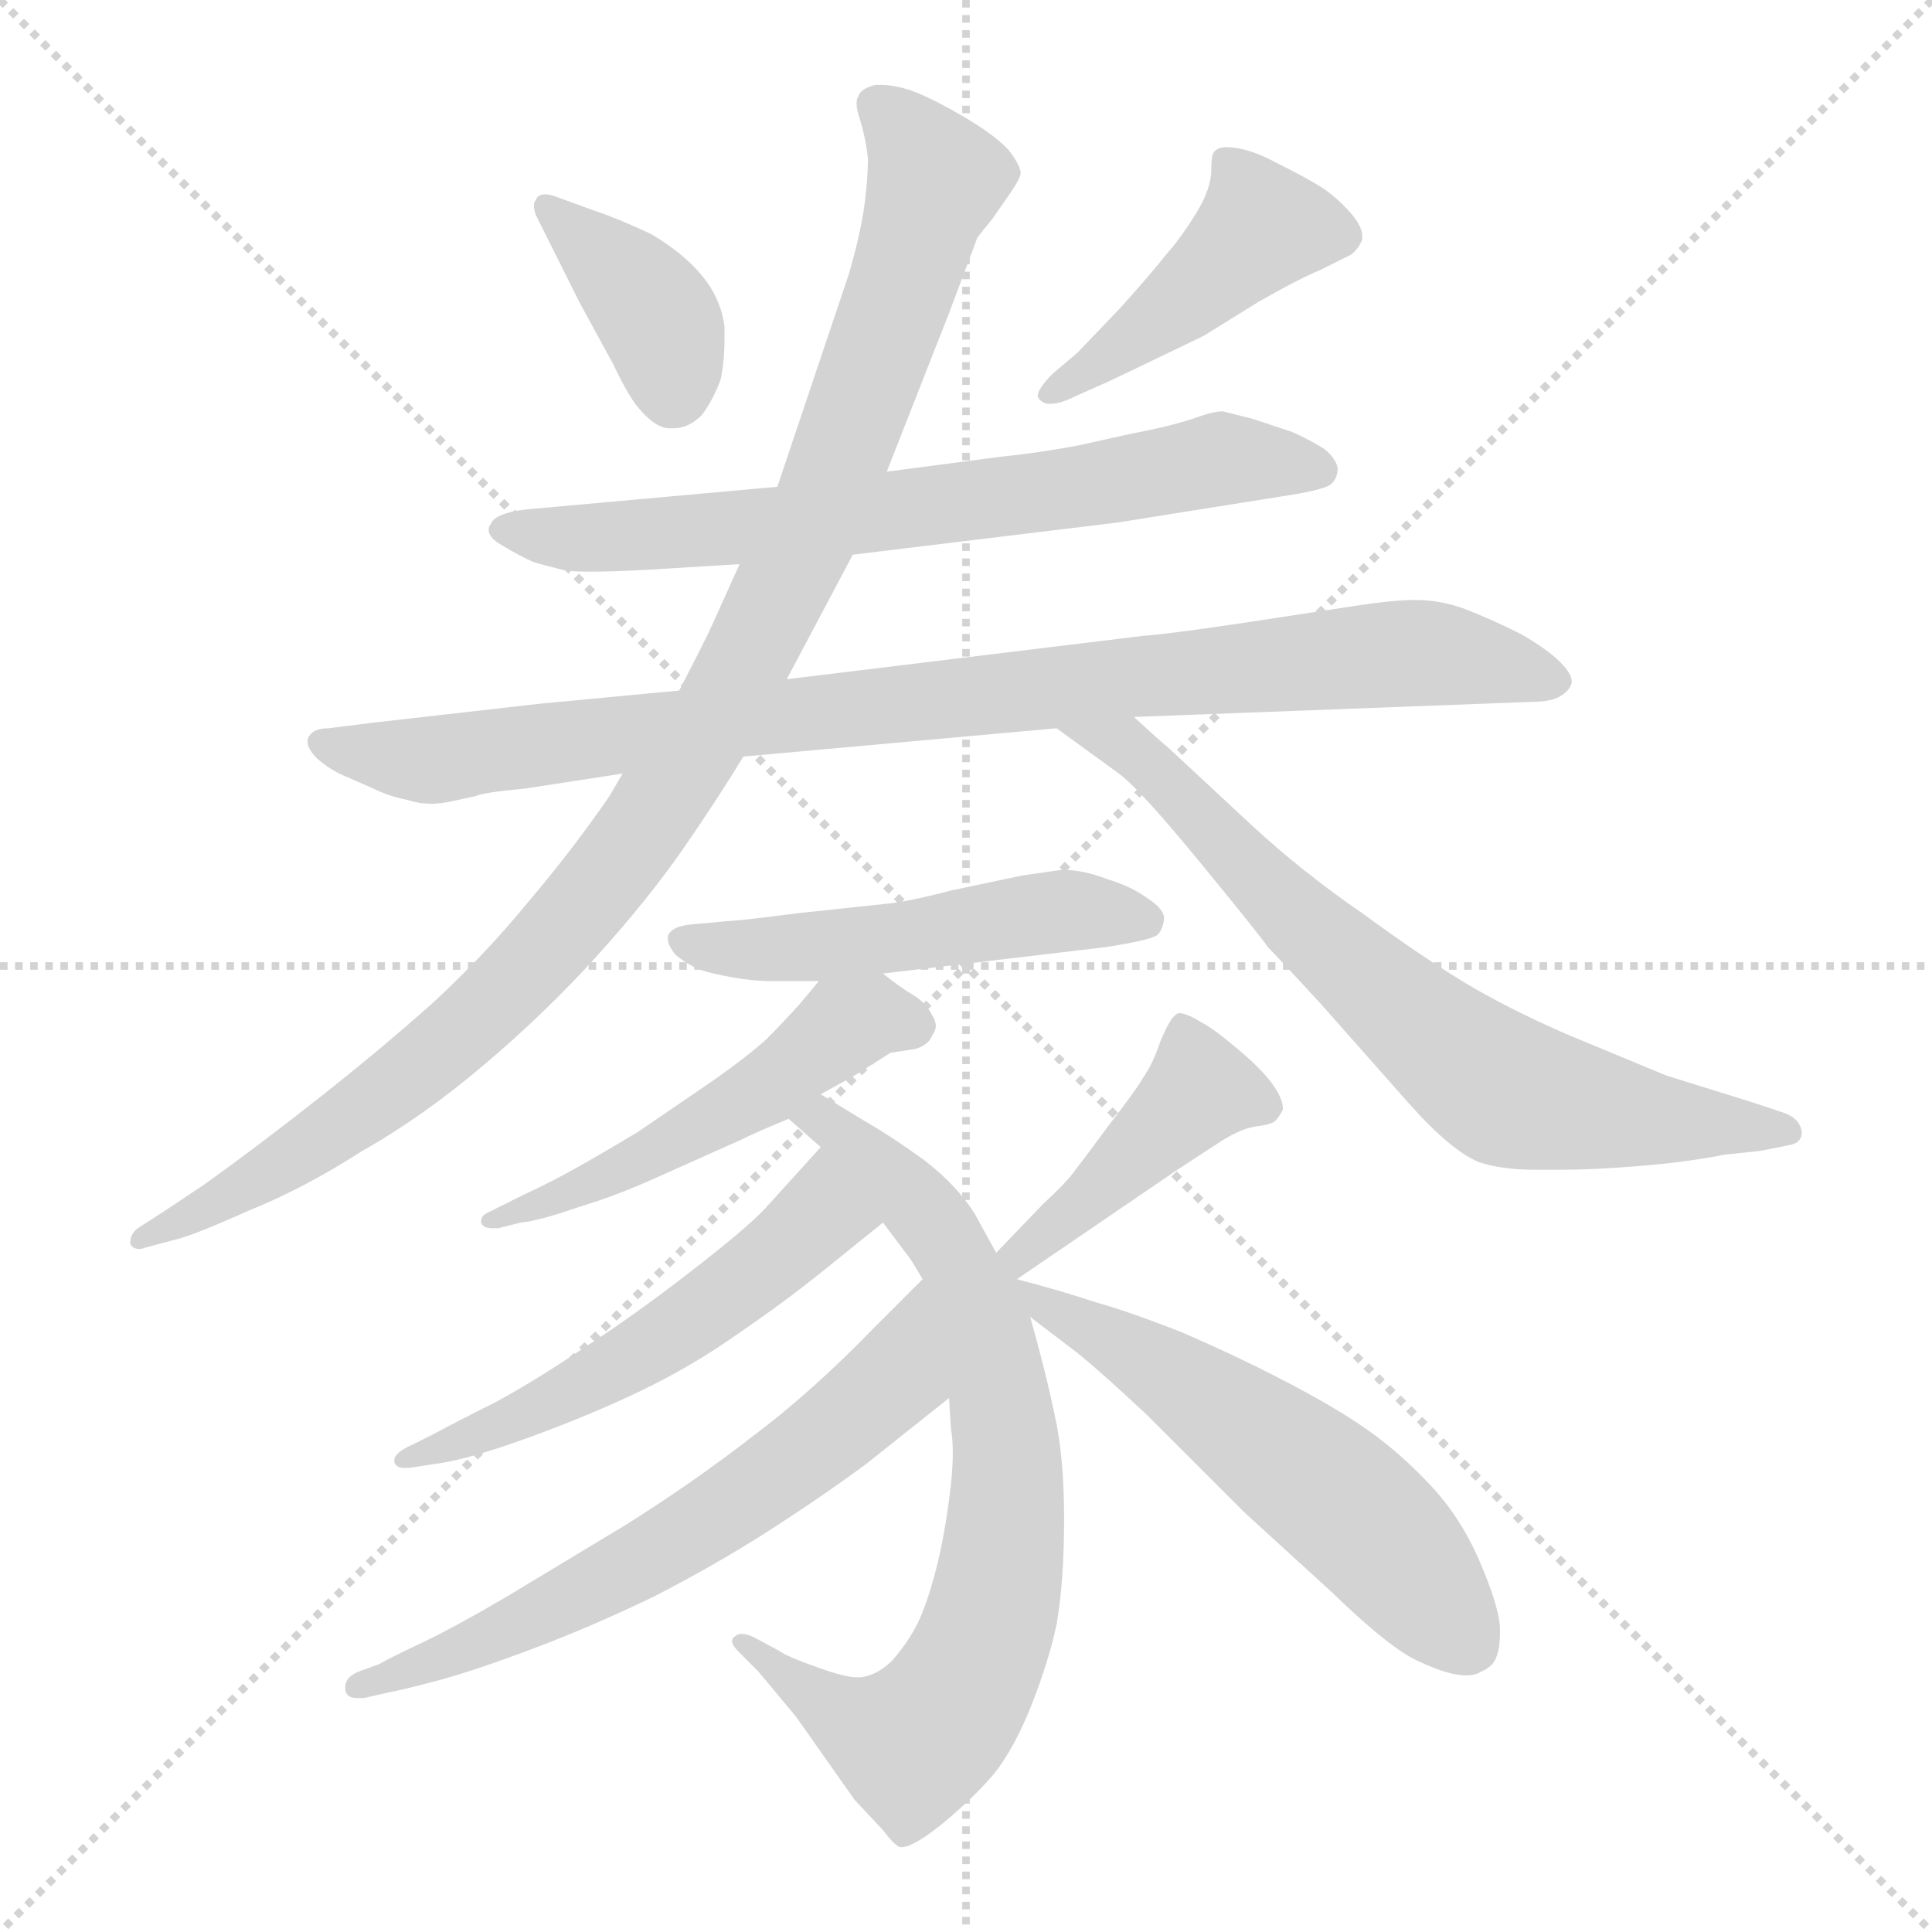 <svg xmlns="http://www.w3.org/2000/svg" version="1.1" viewBox="0 0 1024 1024">
  <g stroke="lightgray" stroke-dasharray="1,1" stroke-width="1" transform="scale(4, 4)">
    <line x1="0" y1="0" x2="256" y2="256" />
    <line x1="256" y1="0" x2="0" y2="256" />
    <line x1="128" y1="0" x2="128" y2="256" />
    <line x1="0" y1="128" x2="256" y2="128" />
  </g>
  <g transform="scale(1.0, -1.0) translate(0.0, -802.00)">
    <style type="text/css">
      
        @keyframes keyframes0 {
          from {
            stroke: blue;
            stroke-dashoffset: 383;
            stroke-width: 128;
          }
          55% {
            animation-timing-function: step-end;
            stroke: blue;
            stroke-dashoffset: 0;
            stroke-width: 128;
          }
          to {
            stroke: black;
            stroke-width: 1024;
          }
        }
        #make-me-a-hanzi-animation-0 {
          animation: keyframes0 0.562s both;
          animation-delay: 0s;
          animation-timing-function: linear;
        }
      
        @keyframes keyframes1 {
          from {
            stroke: blue;
            stroke-dashoffset: 443;
            stroke-width: 128;
          }
          59% {
            animation-timing-function: step-end;
            stroke: blue;
            stroke-dashoffset: 0;
            stroke-width: 128;
          }
          to {
            stroke: black;
            stroke-width: 1024;
          }
        }
        #make-me-a-hanzi-animation-1 {
          animation: keyframes1 0.611s both;
          animation-delay: 0.562s;
          animation-timing-function: linear;
        }
      
        @keyframes keyframes2 {
          from {
            stroke: blue;
            stroke-dashoffset: 691;
            stroke-width: 128;
          }
          69% {
            animation-timing-function: step-end;
            stroke: blue;
            stroke-dashoffset: 0;
            stroke-width: 128;
          }
          to {
            stroke: black;
            stroke-width: 1024;
          }
        }
        #make-me-a-hanzi-animation-2 {
          animation: keyframes2 0.812s both;
          animation-delay: 1.172s;
          animation-timing-function: linear;
        }
      
        @keyframes keyframes3 {
          from {
            stroke: blue;
            stroke-dashoffset: 917;
            stroke-width: 128;
          }
          75% {
            animation-timing-function: step-end;
            stroke: blue;
            stroke-dashoffset: 0;
            stroke-width: 128;
          }
          to {
            stroke: black;
            stroke-width: 1024;
          }
        }
        #make-me-a-hanzi-animation-3 {
          animation: keyframes3 0.996s both;
          animation-delay: 1.985s;
          animation-timing-function: linear;
        }
      
        @keyframes keyframes4 {
          from {
            stroke: blue;
            stroke-dashoffset: 1033;
            stroke-width: 128;
          }
          77% {
            animation-timing-function: step-end;
            stroke: blue;
            stroke-dashoffset: 0;
            stroke-width: 128;
          }
          to {
            stroke: black;
            stroke-width: 1024;
          }
        }
        #make-me-a-hanzi-animation-4 {
          animation: keyframes4 1.091s both;
          animation-delay: 2.981s;
          animation-timing-function: linear;
        }
      
        @keyframes keyframes5 {
          from {
            stroke: blue;
            stroke-dashoffset: 710;
            stroke-width: 128;
          }
          70% {
            animation-timing-function: step-end;
            stroke: blue;
            stroke-dashoffset: 0;
            stroke-width: 128;
          }
          to {
            stroke: black;
            stroke-width: 1024;
          }
        }
        #make-me-a-hanzi-animation-5 {
          animation: keyframes5 0.828s both;
          animation-delay: 4.071s;
          animation-timing-function: linear;
        }
      
        @keyframes keyframes6 {
          from {
            stroke: blue;
            stroke-dashoffset: 503;
            stroke-width: 128;
          }
          62% {
            animation-timing-function: step-end;
            stroke: blue;
            stroke-dashoffset: 0;
            stroke-width: 128;
          }
          to {
            stroke: black;
            stroke-width: 1024;
          }
        }
        #make-me-a-hanzi-animation-6 {
          animation: keyframes6 0.659s both;
          animation-delay: 4.899s;
          animation-timing-function: linear;
        }
      
        @keyframes keyframes7 {
          from {
            stroke: blue;
            stroke-dashoffset: 513;
            stroke-width: 128;
          }
          63% {
            animation-timing-function: step-end;
            stroke: blue;
            stroke-dashoffset: 0;
            stroke-width: 128;
          }
          to {
            stroke: black;
            stroke-width: 1024;
          }
        }
        #make-me-a-hanzi-animation-7 {
          animation: keyframes7 0.667s both;
          animation-delay: 5.559s;
          animation-timing-function: linear;
        }
      
        @keyframes keyframes8 {
          from {
            stroke: blue;
            stroke-dashoffset: 749;
            stroke-width: 128;
          }
          71% {
            animation-timing-function: step-end;
            stroke: blue;
            stroke-dashoffset: 0;
            stroke-width: 128;
          }
          to {
            stroke: black;
            stroke-width: 1024;
          }
        }
        #make-me-a-hanzi-animation-8 {
          animation: keyframes8 0.86s both;
          animation-delay: 6.226s;
          animation-timing-function: linear;
        }
      
        @keyframes keyframes9 {
          from {
            stroke: blue;
            stroke-dashoffset: 542;
            stroke-width: 128;
          }
          64% {
            animation-timing-function: step-end;
            stroke: blue;
            stroke-dashoffset: 0;
            stroke-width: 128;
          }
          to {
            stroke: black;
            stroke-width: 1024;
          }
        }
        #make-me-a-hanzi-animation-9 {
          animation: keyframes9 0.691s both;
          animation-delay: 7.086s;
          animation-timing-function: linear;
        }
      
        @keyframes keyframes10 {
          from {
            stroke: blue;
            stroke-dashoffset: 635;
            stroke-width: 128;
          }
          67% {
            animation-timing-function: step-end;
            stroke: blue;
            stroke-dashoffset: 0;
            stroke-width: 128;
          }
          to {
            stroke: black;
            stroke-width: 1024;
          }
        }
        #make-me-a-hanzi-animation-10 {
          animation: keyframes10 0.767s both;
          animation-delay: 7.777s;
          animation-timing-function: linear;
        }
      
        @keyframes keyframes11 {
          from {
            stroke: blue;
            stroke-dashoffset: 422;
            stroke-width: 128;
          }
          58% {
            animation-timing-function: step-end;
            stroke: blue;
            stroke-dashoffset: 0;
            stroke-width: 128;
          }
          to {
            stroke: black;
            stroke-width: 1024;
          }
        }
        #make-me-a-hanzi-animation-11 {
          animation: keyframes11 0.593s both;
          animation-delay: 8.543s;
          animation-timing-function: linear;
        }
      
        @keyframes keyframes12 {
          from {
            stroke: blue;
            stroke-dashoffset: 563;
            stroke-width: 128;
          }
          65% {
            animation-timing-function: step-end;
            stroke: blue;
            stroke-dashoffset: 0;
            stroke-width: 128;
          }
          to {
            stroke: black;
            stroke-width: 1024;
          }
        }
        #make-me-a-hanzi-animation-12 {
          animation: keyframes12 0.708s both;
          animation-delay: 9.137s;
          animation-timing-function: linear;
        }
      
    </style>
    
      <path d="M 284 688 L 307 642 L 325 609 Q 334 590 340 584 Q 348 575 355 575 L 357 575 Q 365 575 372 582 Q 378 590 382 601 Q 384 611 384 622 L 384 629 Q 382 644 372 656 Q 362 668 345 678 Q 328 686 316 690 L 294 698 Q 291 699 289 699 Q 285 699 284 696 Q 283 695 283 693 Q 283 691 284 688 Z" fill="lightgray" />
    
      <path d="M 588 600 L 611 611 L 638 624 L 667 642 Q 688 654 700 659 L 716 667 Q 720 670 722 675 L 722 677 Q 722 682 716 689 Q 708 698 700 703 Q 692 708 676 716 Q 661 724 650 724 Q 646 724 644 722 Q 642 721 642 712 Q 642 702 634 689 Q 626 676 618 667 Q 611 658 594 639 L 571 615 L 558 604 Q 550 596 550 592 Q 551 589 555 588 L 557 588 Q 562 588 570 592 L 588 600 Z" fill="lightgray" />
    
      <path d="M 452 508 L 592 525 L 680 539 Q 700 542 705 545 Q 709 548 709 554 Q 708 559 702 564 Q 694 569 685 573 L 664 580 L 648 584 Q 643 584 632 580 Q 620 576 599 572 L 572 566 Q 551 562 531 560 L 470 552 L 412 544 L 279 532 Q 262 530 260 524 Q 259 523 259 521 Q 259 517 266 513 Q 276 507 283 504 Q 290 502 298 500 Q 302 499 313 499 Q 325 499 343 500 L 392 503 L 452 508 Z" fill="lightgray" />
    
      <path d="M 394 401 L 560 416 L 601 422 L 812 430 Q 822 430 827 433 Q 832 436 833 440 L 833 441 Q 833 445 827 451 Q 820 458 806 466 Q 790 474 777 479 Q 764 484 750 484 Q 739 484 719 481 L 660 472 Q 620 466 606 465 L 417 442 L 360 436 L 286 429 L 198 419 L 174 416 Q 165 416 163 410 L 163 409 Q 163 405 168 400 Q 175 394 182 391 L 198 384 Q 206 380 216 378 Q 222 376 229 376 Q 233 376 238 377 L 252 380 Q 256 382 278 384 L 330 392 L 394 401 Z" fill="lightgray" />
    
      <path d="M 330 392 L 323 380 Q 303 351 280 324 Q 258 297 230 271 Q 202 246 169 220 Q 136 194 108 174 L 87 160 L 73 151 Q 69 148 69 143 Q 70 140 74 140 Q 75 140 78 141 L 93 145 Q 102 147 131 160 Q 161 172 192 192 Q 224 210 257 238 Q 290 266 317 296 Q 344 326 362 352 Q 380 378 394 401 L 417 442 L 452 508 L 470 552 L 503 636 L 518 676 Q 521 680 526 686 L 535 699 Q 540 706 541 710 Q 541 714 535 722 Q 528 730 511 740 Q 494 750 483 754 Q 474 757 467 757 L 464 757 Q 456 755 455 751 Q 454 750 454 747 Q 454 744 456 738 Q 459 728 460 718 Q 460 706 458 692 Q 456 678 450 657 L 412 544 L 392 503 L 378 472 Q 375 465 360 436 L 330 392 Z" fill="lightgray" />
    
      <path d="M 560 416 L 593 392 Q 604 384 636 345 Q 668 306 672 300 Q 677 295 700 270 L 746 218 Q 769 192 784 186 Q 796 182 814 182 L 827 182 Q 845 182 869 184 Q 894 186 914 190 L 933 192 L 948 195 Q 955 196 955 202 Q 954 209 946 212 L 928 218 L 883 232 L 830 254 Q 798 268 775 282 Q 752 296 722 318 Q 690 340 663 365 L 620 405 Q 614 410 601 422 C 579 442 536 434 560 416 Z" fill="lightgray" />
    
      <path d="M 468 286 L 586 300 Q 612 304 614 307 Q 617 311 617 316 Q 616 321 608 326 Q 600 332 587 336 Q 574 341 563 341 L 542 338 L 504 330 Q 481 324 470 323 L 423 318 Q 392 314 388 314 L 366 312 Q 356 311 354 306 L 354 304 Q 354 301 358 296 Q 364 291 371 288 Q 377 286 388 284 Q 399 282 409 282 L 434 282 L 468 286 Z" fill="lightgray" />
    
      <path d="M 435 222 L 453 232 L 472 244 L 485 246 Q 492 248 494 253 Q 496 256 496 258 Q 496 261 494 264 Q 491 270 485 274 Q 478 278 468 286 C 449 300 449 300 434 282 L 424 270 Q 415 260 406 251 Q 396 242 379 230 L 338 202 Q 313 187 300 180 Q 287 173 278 169 L 260 160 Q 255 158 255 155 L 255 154 Q 256 151 261 151 L 264 151 L 276 154 Q 286 155 306 162 Q 326 168 346 177 L 393 198 Q 401 202 418 209 L 435 222 Z" fill="lightgray" />
    
      <path d="M 503 61 L 504 45 Q 505 39 505 32 Q 505 21 503 7 Q 500 -16 495 -34 Q 490 -52 485 -61 Q 480 -70 473 -78 Q 465 -86 456 -87 L 454 -87 Q 448 -87 434 -82 Q 417 -76 413 -73 L 400 -66 Q 396 -64 393 -64 Q 391 -64 390 -65 Q 388 -66 388 -68 Q 388 -70 392 -74 L 402 -84 L 422 -108 L 453 -152 L 468 -168 Q 474 -176 477 -177 L 478 -177 Q 484 -177 499 -165 Q 516 -151 527 -138 Q 538 -124 547 -101 Q 556 -78 560 -59 Q 564 -36 564 -3 Q 564 30 559 52 Q 554 76 546 104 L 539 124 L 528 138 L 517 158 Q 508 173 490 187 Q 472 200 458 208 L 435 222 C 409 238 396 229 418 209 L 435 194 L 468 154 L 480 138 Q 482 136 489 124 L 503 61 Z" fill="lightgray" />
    
      <path d="M 435 194 L 406 162 Q 397 152 366 128 Q 335 104 310 88 Q 285 71 263 59 Q 241 48 230 42 L 218 36 Q 209 32 209 28 L 209 27 Q 210 24 214 24 L 217 24 L 230 26 Q 247 28 280 40 Q 313 52 340 65 Q 367 78 391 95 Q 416 112 437 129 L 468 154 C 491 173 455 216 435 194 Z" fill="lightgray" />
    
      <path d="M 489 124 L 462 97 Q 430 64 398 40 Q 367 16 332 -6 L 269 -44 Q 240 -61 223 -69 Q 206 -77 201 -80 L 190 -84 Q 183 -87 183 -92 L 183 -94 Q 184 -98 189 -98 L 193 -98 L 206 -95 Q 212 -94 231 -89 Q 250 -84 282 -72 Q 314 -60 347 -44 Q 380 -27 408 -9 Q 436 9 459 26 L 503 61 C 526 80 510 145 489 124 Z" fill="lightgray" />
    
      <path d="M 539 124 L 624 182 L 647 197 Q 658 204 666 205 Q 674 206 676 208 Q 678 210 680 214 Q 680 220 674 228 Q 668 236 656 246 Q 643 257 637 260 Q 629 265 625 265 Q 624 265 623 264 Q 620 262 615 250 Q 611 238 606 231 Q 602 224 588 206 Q 574 187 570 182 Q 566 176 553 164 L 528 138 C 507 116 514 107 539 124 Z" fill="lightgray" />
    
      <path d="M 546 104 L 567 88 Q 578 80 608 52 L 660 0 L 706 -42 Q 738 -73 753 -79 Q 768 -86 777 -86 Q 782 -86 785 -84 Q 788 -83 791 -80 Q 795 -75 795 -64 L 795 -60 Q 794 -48 784 -25 Q 774 -2 758 15 Q 742 32 725 44 Q 708 56 681 70 Q 654 84 626 96 Q 598 107 580 112 Q 562 118 539 124 C 510 132 522 122 546 104 Z" fill="lightgray" />
    
    
      <clipPath id="make-me-a-hanzi-clip-0">
        <path d="M 284 688 L 307 642 L 325 609 Q 334 590 340 584 Q 348 575 355 575 L 357 575 Q 365 575 372 582 Q 378 590 382 601 Q 384 611 384 622 L 384 629 Q 382 644 372 656 Q 362 668 345 678 Q 328 686 316 690 L 294 698 Q 291 699 289 699 Q 285 699 284 696 Q 283 695 283 693 Q 283 691 284 688 Z" />
      </clipPath>
      <path clip-path="url(#make-me-a-hanzi-clip-0)" d="M 290 693 L 345 638 L 356 610 L 356 591" fill="none" id="make-me-a-hanzi-animation-0" stroke-dasharray="255 510" stroke-linecap="round" />
    
      <clipPath id="make-me-a-hanzi-clip-1">
        <path d="M 588 600 L 611 611 L 638 624 L 667 642 Q 688 654 700 659 L 716 667 Q 720 670 722 675 L 722 677 Q 722 682 716 689 Q 708 698 700 703 Q 692 708 676 716 Q 661 724 650 724 Q 646 724 644 722 Q 642 721 642 712 Q 642 702 634 689 Q 626 676 618 667 Q 611 658 594 639 L 571 615 L 558 604 Q 550 596 550 592 Q 551 589 555 588 L 557 588 Q 562 588 570 592 L 588 600 Z" />
      </clipPath>
      <path clip-path="url(#make-me-a-hanzi-clip-1)" d="M 712 676 L 667 681 L 631 646 L 556 594" fill="none" id="make-me-a-hanzi-animation-1" stroke-dasharray="315 630" stroke-linecap="round" />
    
      <clipPath id="make-me-a-hanzi-clip-2">
        <path d="M 452 508 L 592 525 L 680 539 Q 700 542 705 545 Q 709 548 709 554 Q 708 559 702 564 Q 694 569 685 573 L 664 580 L 648 584 Q 643 584 632 580 Q 620 576 599 572 L 572 566 Q 551 562 531 560 L 470 552 L 412 544 L 279 532 Q 262 530 260 524 Q 259 523 259 521 Q 259 517 266 513 Q 276 507 283 504 Q 290 502 298 500 Q 302 499 313 499 Q 325 499 343 500 L 392 503 L 452 508 Z" />
      </clipPath>
      <path clip-path="url(#make-me-a-hanzi-clip-2)" d="M 266 520 L 307 516 L 398 522 L 644 558 L 698 554" fill="none" id="make-me-a-hanzi-animation-2" stroke-dasharray="563 1126" stroke-linecap="round" />
    
      <clipPath id="make-me-a-hanzi-clip-3">
        <path d="M 394 401 L 560 416 L 601 422 L 812 430 Q 822 430 827 433 Q 832 436 833 440 L 833 441 Q 833 445 827 451 Q 820 458 806 466 Q 790 474 777 479 Q 764 484 750 484 Q 739 484 719 481 L 660 472 Q 620 466 606 465 L 417 442 L 360 436 L 286 429 L 198 419 L 174 416 Q 165 416 163 410 L 163 409 Q 163 405 168 400 Q 175 394 182 391 L 198 384 Q 206 380 216 378 Q 222 376 229 376 Q 233 376 238 377 L 252 380 Q 256 382 278 384 L 330 392 L 394 401 Z" />
      </clipPath>
      <path clip-path="url(#make-me-a-hanzi-clip-3)" d="M 170 410 L 231 399 L 601 444 L 754 456 L 825 441" fill="none" id="make-me-a-hanzi-animation-3" stroke-dasharray="789 1578" stroke-linecap="round" />
    
      <clipPath id="make-me-a-hanzi-clip-4">
        <path d="M 330 392 L 323 380 Q 303 351 280 324 Q 258 297 230 271 Q 202 246 169 220 Q 136 194 108 174 L 87 160 L 73 151 Q 69 148 69 143 Q 70 140 74 140 Q 75 140 78 141 L 93 145 Q 102 147 131 160 Q 161 172 192 192 Q 224 210 257 238 Q 290 266 317 296 Q 344 326 362 352 Q 380 378 394 401 L 417 442 L 452 508 L 470 552 L 503 636 L 518 676 Q 521 680 526 686 L 535 699 Q 540 706 541 710 Q 541 714 535 722 Q 528 730 511 740 Q 494 750 483 754 Q 474 757 467 757 L 464 757 Q 456 755 455 751 Q 454 750 454 747 Q 454 744 456 738 Q 459 728 460 718 Q 460 706 458 692 Q 456 678 450 657 L 412 544 L 392 503 L 378 472 Q 375 465 360 436 L 330 392 Z" />
      </clipPath>
      <path clip-path="url(#make-me-a-hanzi-clip-4)" d="M 465 747 L 490 719 L 495 703 L 438 539 L 393 447 L 347 372 L 269 277 L 225 238 L 118 165 L 74 146" fill="none" id="make-me-a-hanzi-animation-4" stroke-dasharray="905 1810" stroke-linecap="round" />
    
      <clipPath id="make-me-a-hanzi-clip-5">
        <path d="M 560 416 L 593 392 Q 604 384 636 345 Q 668 306 672 300 Q 677 295 700 270 L 746 218 Q 769 192 784 186 Q 796 182 814 182 L 827 182 Q 845 182 869 184 Q 894 186 914 190 L 933 192 L 948 195 Q 955 196 955 202 Q 954 209 946 212 L 928 218 L 883 232 L 830 254 Q 798 268 775 282 Q 752 296 722 318 Q 690 340 663 365 L 620 405 Q 614 410 601 422 C 579 442 536 434 560 416 Z" />
      </clipPath>
      <path clip-path="url(#make-me-a-hanzi-clip-5)" d="M 567 414 L 598 407 L 670 332 L 799 223 L 875 208 L 947 203" fill="none" id="make-me-a-hanzi-animation-5" stroke-dasharray="582 1164" stroke-linecap="round" />
    
      <clipPath id="make-me-a-hanzi-clip-6">
        <path d="M 468 286 L 586 300 Q 612 304 614 307 Q 617 311 617 316 Q 616 321 608 326 Q 600 332 587 336 Q 574 341 563 341 L 542 338 L 504 330 Q 481 324 470 323 L 423 318 Q 392 314 388 314 L 366 312 Q 356 311 354 306 L 354 304 Q 354 301 358 296 Q 364 291 371 288 Q 377 286 388 284 Q 399 282 409 282 L 434 282 L 468 286 Z" />
      </clipPath>
      <path clip-path="url(#make-me-a-hanzi-clip-6)" d="M 362 305 L 370 300 L 428 300 L 566 320 L 606 315" fill="none" id="make-me-a-hanzi-animation-6" stroke-dasharray="375 750" stroke-linecap="round" />
    
      <clipPath id="make-me-a-hanzi-clip-7">
        <path d="M 435 222 L 453 232 L 472 244 L 485 246 Q 492 248 494 253 Q 496 256 496 258 Q 496 261 494 264 Q 491 270 485 274 Q 478 278 468 286 C 449 300 449 300 434 282 L 424 270 Q 415 260 406 251 Q 396 242 379 230 L 338 202 Q 313 187 300 180 Q 287 173 278 169 L 260 160 Q 255 158 255 155 L 255 154 Q 256 151 261 151 L 264 151 L 276 154 Q 286 155 306 162 Q 326 168 346 177 L 393 198 Q 401 202 418 209 L 435 222 Z" />
      </clipPath>
      <path clip-path="url(#make-me-a-hanzi-clip-7)" d="M 488 259 L 454 261 L 347 191 L 295 165 L 259 155" fill="none" id="make-me-a-hanzi-animation-7" stroke-dasharray="385 770" stroke-linecap="round" />
    
      <clipPath id="make-me-a-hanzi-clip-8">
        <path d="M 503 61 L 504 45 Q 505 39 505 32 Q 505 21 503 7 Q 500 -16 495 -34 Q 490 -52 485 -61 Q 480 -70 473 -78 Q 465 -86 456 -87 L 454 -87 Q 448 -87 434 -82 Q 417 -76 413 -73 L 400 -66 Q 396 -64 393 -64 Q 391 -64 390 -65 Q 388 -66 388 -68 Q 388 -70 392 -74 L 402 -84 L 422 -108 L 453 -152 L 468 -168 Q 474 -176 477 -177 L 478 -177 Q 484 -177 499 -165 Q 516 -151 527 -138 Q 538 -124 547 -101 Q 556 -78 560 -59 Q 564 -36 564 -3 Q 564 30 559 52 Q 554 76 546 104 L 539 124 L 528 138 L 517 158 Q 508 173 490 187 Q 472 200 458 208 L 435 222 C 409 238 396 229 418 209 L 435 194 L 468 154 L 480 138 Q 482 136 489 124 L 503 61 Z" />
      </clipPath>
      <path clip-path="url(#make-me-a-hanzi-clip-8)" d="M 425 209 L 446 202 L 474 177 L 508 133 L 530 65 L 533 -10 L 516 -81 L 498 -110 L 483 -122 L 453 -111 L 393 -69" fill="none" id="make-me-a-hanzi-animation-8" stroke-dasharray="621 1242" stroke-linecap="round" />
    
      <clipPath id="make-me-a-hanzi-clip-9">
        <path d="M 435 194 L 406 162 Q 397 152 366 128 Q 335 104 310 88 Q 285 71 263 59 Q 241 48 230 42 L 218 36 Q 209 32 209 28 L 209 27 Q 210 24 214 24 L 217 24 L 230 26 Q 247 28 280 40 Q 313 52 340 65 Q 367 78 391 95 Q 416 112 437 129 L 468 154 C 491 173 455 216 435 194 Z" />
      </clipPath>
      <path clip-path="url(#make-me-a-hanzi-clip-9)" d="M 434 185 L 434 157 L 351 92 L 269 47 L 213 28" fill="none" id="make-me-a-hanzi-animation-9" stroke-dasharray="414 828" stroke-linecap="round" />
    
      <clipPath id="make-me-a-hanzi-clip-10">
        <path d="M 489 124 L 462 97 Q 430 64 398 40 Q 367 16 332 -6 L 269 -44 Q 240 -61 223 -69 Q 206 -77 201 -80 L 190 -84 Q 183 -87 183 -92 L 183 -94 Q 184 -98 189 -98 L 193 -98 L 206 -95 Q 212 -94 231 -89 Q 250 -84 282 -72 Q 314 -60 347 -44 Q 380 -27 408 -9 Q 436 9 459 26 L 503 61 C 526 80 510 145 489 124 Z" />
      </clipPath>
      <path clip-path="url(#make-me-a-hanzi-clip-10)" d="M 487 117 L 471 68 L 403 14 L 283 -55 L 188 -93" fill="none" id="make-me-a-hanzi-animation-10" stroke-dasharray="507 1014" stroke-linecap="round" />
    
      <clipPath id="make-me-a-hanzi-clip-11">
        <path d="M 539 124 L 624 182 L 647 197 Q 658 204 666 205 Q 674 206 676 208 Q 678 210 680 214 Q 680 220 674 228 Q 668 236 656 246 Q 643 257 637 260 Q 629 265 625 265 Q 624 265 623 264 Q 620 262 615 250 Q 611 238 606 231 Q 602 224 588 206 Q 574 187 570 182 Q 566 176 553 164 L 528 138 C 507 116 514 107 539 124 Z" />
      </clipPath>
      <path clip-path="url(#make-me-a-hanzi-clip-11)" d="M 628 257 L 636 224 L 563 154 L 536 139" fill="none" id="make-me-a-hanzi-animation-11" stroke-dasharray="294 588" stroke-linecap="round" />
    
      <clipPath id="make-me-a-hanzi-clip-12">
        <path d="M 546 104 L 567 88 Q 578 80 608 52 L 660 0 L 706 -42 Q 738 -73 753 -79 Q 768 -86 777 -86 Q 782 -86 785 -84 Q 788 -83 791 -80 Q 795 -75 795 -64 L 795 -60 Q 794 -48 784 -25 Q 774 -2 758 15 Q 742 32 725 44 Q 708 56 681 70 Q 654 84 626 96 Q 598 107 580 112 Q 562 118 539 124 C 510 132 522 122 546 104 Z" />
      </clipPath>
      <path clip-path="url(#make-me-a-hanzi-clip-12)" d="M 546 121 L 551 111 L 612 79 L 699 16 L 734 -15 L 781 -71" fill="none" id="make-me-a-hanzi-animation-12" stroke-dasharray="435 870" stroke-linecap="round" />
    
  </g>
</svg>